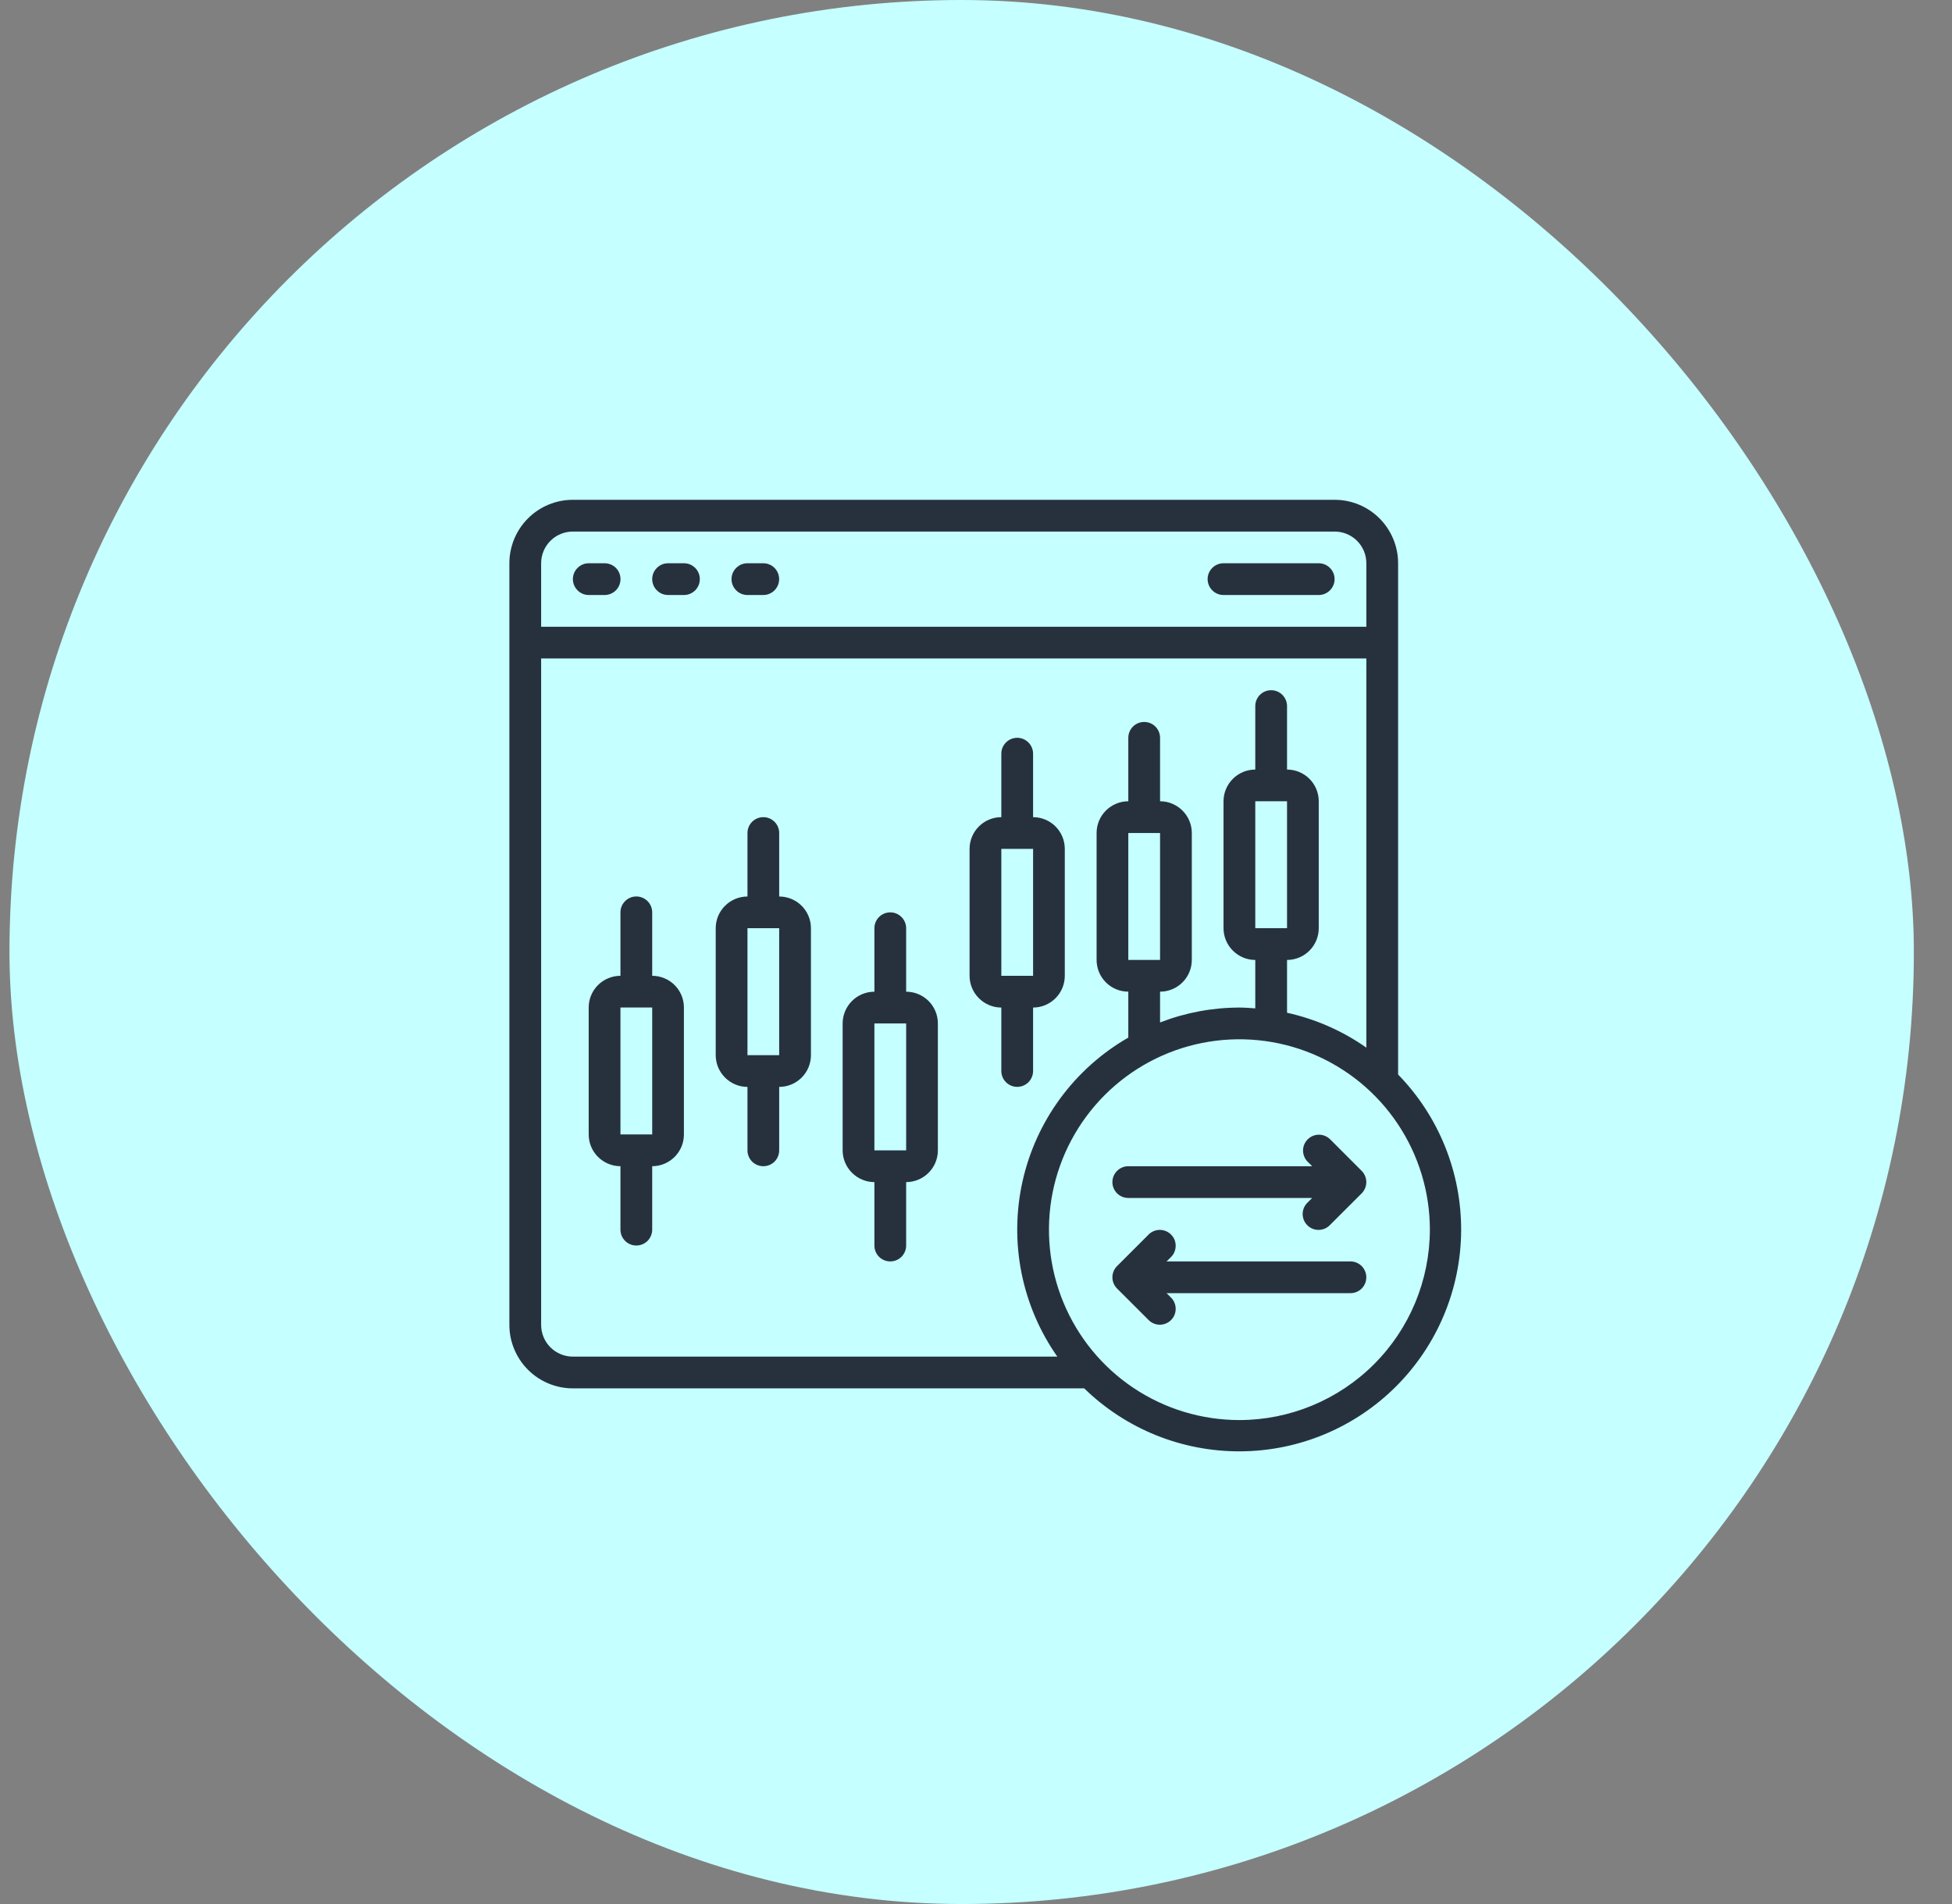 <svg width="41" height="40" viewBox="0 0 41 40" fill="none" xmlns="http://www.w3.org/2000/svg">
<rect x="0" y="0" width="41" height="40" fill="#808080" stroke="none"/>
<rect x="0.199" width="40" height="40" rx="20" fill="#C5FFFF"/>
<g clip-path="url(#clip0_328_44295)">
<path d="M29.366 11.833C29.366 11.48 29.225 11.141 28.975 10.89C28.725 10.64 28.386 10.5 28.033 10.5H12.033C11.679 10.5 11.34 10.64 11.09 10.89C10.84 11.141 10.699 11.48 10.699 11.833V27.833C10.699 28.187 10.84 28.526 11.09 28.776C11.34 29.026 11.679 29.167 12.033 29.167H22.773C23.651 30.023 24.831 30.498 26.057 30.49C27.283 30.483 28.457 29.992 29.324 29.125C30.191 28.258 30.682 27.084 30.69 25.858C30.697 24.632 30.222 23.452 29.366 22.574V11.833ZM12.033 11.167H28.033C28.209 11.167 28.379 11.237 28.504 11.362C28.629 11.487 28.699 11.656 28.699 11.833V13.167H11.366V11.833C11.366 11.656 11.436 11.487 11.561 11.362C11.686 11.237 11.856 11.167 12.033 11.167ZM11.366 27.833V13.833H28.699V22.009C28.198 21.657 27.631 21.408 27.033 21.276V20.167C27.209 20.167 27.379 20.096 27.504 19.971C27.629 19.846 27.699 19.677 27.699 19.5V16.833C27.699 16.657 27.629 16.487 27.504 16.362C27.379 16.237 27.209 16.167 27.033 16.167V14.833C27.033 14.745 26.997 14.66 26.935 14.598C26.872 14.535 26.788 14.5 26.699 14.5C26.611 14.5 26.526 14.535 26.463 14.598C26.401 14.66 26.366 14.745 26.366 14.833V16.167C26.189 16.167 26.02 16.237 25.895 16.362C25.77 16.487 25.699 16.657 25.699 16.833V19.5C25.699 19.677 25.77 19.846 25.895 19.971C26.02 20.096 26.189 20.167 26.366 20.167V21.184C26.255 21.176 26.145 21.167 26.033 21.167C25.462 21.168 24.897 21.274 24.366 21.48V20.833C24.543 20.833 24.712 20.763 24.837 20.638C24.962 20.513 25.033 20.343 25.033 20.167V17.5C25.033 17.323 24.962 17.154 24.837 17.029C24.712 16.904 24.543 16.833 24.366 16.833V15.5C24.366 15.412 24.331 15.327 24.268 15.264C24.206 15.202 24.121 15.167 24.033 15.167C23.944 15.167 23.859 15.202 23.797 15.264C23.734 15.327 23.699 15.412 23.699 15.5V16.833C23.522 16.833 23.353 16.904 23.228 17.029C23.103 17.154 23.033 17.323 23.033 17.5V20.167C23.033 20.343 23.103 20.513 23.228 20.638C23.353 20.763 23.522 20.833 23.699 20.833V21.798C23.139 22.12 22.652 22.555 22.27 23.075C21.887 23.596 21.617 24.19 21.477 24.82C21.337 25.451 21.329 26.104 21.455 26.737C21.581 27.371 21.837 27.971 22.208 28.5H12.033C11.856 28.5 11.686 28.43 11.561 28.305C11.436 28.18 11.366 28.01 11.366 27.833ZM27.033 16.833V19.5H26.366V16.833H27.033ZM24.366 17.5V20.167H23.699V17.5H24.366ZM26.033 29.833C25.241 29.833 24.468 29.599 23.81 29.159C23.152 28.72 22.64 28.095 22.337 27.364C22.034 26.633 21.955 25.829 22.109 25.053C22.264 24.277 22.645 23.564 23.204 23.005C23.764 22.445 24.476 22.064 25.252 21.91C26.028 21.756 26.832 21.835 27.563 22.138C28.294 22.441 28.919 22.953 29.358 23.611C29.798 24.269 30.033 25.042 30.033 25.833C30.031 26.894 29.61 27.911 28.86 28.66C28.11 29.41 27.093 29.832 26.033 29.833Z" fill="#27313E"/>
<path d="M13.699 20.5V19.166C13.699 19.078 13.663 18.993 13.601 18.931C13.538 18.868 13.454 18.833 13.365 18.833C13.277 18.833 13.192 18.868 13.13 18.931C13.067 18.993 13.032 19.078 13.032 19.166V20.5C12.855 20.5 12.685 20.57 12.56 20.695C12.435 20.82 12.365 20.989 12.365 21.166V23.833C12.365 24.01 12.435 24.179 12.56 24.304C12.685 24.429 12.855 24.5 13.032 24.5V25.833C13.032 25.921 13.067 26.006 13.13 26.069C13.192 26.131 13.277 26.166 13.365 26.166C13.454 26.166 13.538 26.131 13.601 26.069C13.663 26.006 13.699 25.921 13.699 25.833V24.5C13.875 24.5 14.045 24.429 14.17 24.304C14.295 24.179 14.365 24.01 14.365 23.833V21.166C14.365 20.989 14.295 20.82 14.17 20.695C14.045 20.57 13.875 20.5 13.699 20.5ZM13.032 23.833V21.166H13.699V23.833H13.032Z" fill="#27313E"/>
<path d="M16.366 18.834V17.5C16.366 17.412 16.331 17.327 16.269 17.265C16.206 17.202 16.122 17.167 16.033 17.167C15.945 17.167 15.86 17.202 15.797 17.265C15.735 17.327 15.7 17.412 15.7 17.5V18.834C15.523 18.834 15.354 18.904 15.229 19.029C15.103 19.154 15.033 19.323 15.033 19.5V22.167C15.033 22.344 15.103 22.513 15.229 22.638C15.354 22.763 15.523 22.834 15.7 22.834V24.167C15.7 24.255 15.735 24.34 15.797 24.403C15.86 24.465 15.945 24.5 16.033 24.5C16.122 24.5 16.206 24.465 16.269 24.403C16.331 24.34 16.366 24.255 16.366 24.167V22.834C16.543 22.834 16.713 22.763 16.838 22.638C16.963 22.513 17.033 22.344 17.033 22.167V19.5C17.033 19.323 16.963 19.154 16.838 19.029C16.713 18.904 16.543 18.834 16.366 18.834ZM15.7 22.167V19.5H16.366V22.167H15.7Z" fill="#27313E"/>
<path d="M19.033 20.834V19.5C19.033 19.412 18.997 19.327 18.935 19.265C18.872 19.202 18.788 19.167 18.699 19.167C18.611 19.167 18.526 19.202 18.463 19.265C18.401 19.327 18.366 19.412 18.366 19.5V20.834C18.189 20.834 18.02 20.904 17.895 21.029C17.77 21.154 17.699 21.323 17.699 21.5V24.167C17.699 24.344 17.77 24.513 17.895 24.638C18.02 24.763 18.189 24.834 18.366 24.834V26.167C18.366 26.255 18.401 26.34 18.463 26.403C18.526 26.465 18.611 26.5 18.699 26.5C18.788 26.5 18.872 26.465 18.935 26.403C18.997 26.34 19.033 26.255 19.033 26.167V24.834C19.209 24.834 19.379 24.763 19.504 24.638C19.629 24.513 19.699 24.344 19.699 24.167V21.5C19.699 21.323 19.629 21.154 19.504 21.029C19.379 20.904 19.209 20.834 19.033 20.834ZM18.366 24.167V21.5H19.033V24.167H18.366Z" fill="#27313E"/>
<path d="M12.367 12.5H12.7C12.788 12.5 12.873 12.465 12.936 12.402C12.998 12.339 13.033 12.255 13.033 12.166C13.033 12.078 12.998 11.993 12.936 11.931C12.873 11.868 12.788 11.833 12.7 11.833H12.367C12.278 11.833 12.193 11.868 12.131 11.931C12.068 11.993 12.033 12.078 12.033 12.166C12.033 12.255 12.068 12.339 12.131 12.402C12.193 12.465 12.278 12.5 12.367 12.5Z" fill="#27313E"/>
<path d="M14.033 12.5H14.366C14.454 12.5 14.539 12.465 14.602 12.402C14.664 12.339 14.699 12.255 14.699 12.166C14.699 12.078 14.664 11.993 14.602 11.931C14.539 11.868 14.454 11.833 14.366 11.833H14.033C13.944 11.833 13.859 11.868 13.797 11.931C13.734 11.993 13.699 12.078 13.699 12.166C13.699 12.255 13.734 12.339 13.797 12.402C13.859 12.465 13.944 12.5 14.033 12.5Z" fill="#27313E"/>
<path d="M15.699 12.5H16.032C16.12 12.5 16.205 12.465 16.268 12.402C16.33 12.339 16.365 12.255 16.365 12.166C16.365 12.078 16.33 11.993 16.268 11.931C16.205 11.868 16.12 11.833 16.032 11.833H15.699C15.61 11.833 15.525 11.868 15.463 11.931C15.4 11.993 15.365 12.078 15.365 12.166C15.365 12.255 15.4 12.339 15.463 12.402C15.525 12.465 15.61 12.5 15.699 12.5Z" fill="#27313E"/>
<path d="M25.699 12.5H27.699C27.787 12.5 27.872 12.465 27.934 12.402C27.997 12.339 28.032 12.255 28.032 12.166C28.032 12.078 27.997 11.993 27.934 11.931C27.872 11.868 27.787 11.833 27.699 11.833H25.699C25.61 11.833 25.525 11.868 25.463 11.931C25.4 11.993 25.365 12.078 25.365 12.166C25.365 12.255 25.4 12.339 25.463 12.402C25.525 12.465 25.61 12.5 25.699 12.5Z" fill="#27313E"/>
<path d="M28.365 26.5H24.503L24.601 26.403C24.662 26.34 24.695 26.256 24.694 26.168C24.694 26.081 24.659 25.997 24.597 25.936C24.535 25.874 24.451 25.839 24.364 25.838C24.277 25.837 24.192 25.871 24.13 25.931L23.463 26.598C23.4 26.661 23.365 26.745 23.365 26.834C23.365 26.922 23.4 27.007 23.463 27.07L24.13 27.736C24.192 27.797 24.277 27.83 24.364 27.83C24.451 27.829 24.535 27.794 24.597 27.732C24.659 27.67 24.694 27.587 24.694 27.499C24.695 27.412 24.662 27.328 24.601 27.265L24.503 27.167H28.365C28.454 27.167 28.538 27.132 28.601 27.07C28.663 27.007 28.698 26.922 28.698 26.834C28.698 26.745 28.663 26.661 28.601 26.598C28.538 26.536 28.454 26.5 28.365 26.5Z" fill="#27313E"/>
<path d="M27.934 23.931C27.871 23.871 27.787 23.837 27.7 23.838C27.612 23.839 27.529 23.874 27.467 23.936C27.405 23.997 27.37 24.081 27.369 24.168C27.369 24.256 27.402 24.34 27.463 24.403L27.561 24.5H23.699C23.61 24.5 23.525 24.536 23.463 24.598C23.4 24.661 23.365 24.745 23.365 24.834C23.365 24.922 23.4 25.007 23.463 25.07C23.525 25.132 23.61 25.167 23.699 25.167H27.561L27.463 25.265C27.431 25.296 27.406 25.332 27.388 25.373C27.371 25.414 27.361 25.457 27.361 25.502C27.361 25.546 27.369 25.59 27.386 25.631C27.403 25.672 27.427 25.709 27.459 25.74C27.49 25.772 27.527 25.796 27.568 25.813C27.609 25.83 27.653 25.838 27.697 25.838C27.742 25.837 27.785 25.828 27.826 25.811C27.867 25.793 27.904 25.768 27.934 25.736L28.601 25.07C28.663 25.007 28.698 24.922 28.698 24.834C28.698 24.745 28.663 24.661 28.601 24.598L27.934 23.931Z" fill="#27313E"/>
<path d="M21.699 22.5V21.167C21.875 21.167 22.045 21.096 22.17 20.971C22.295 20.846 22.365 20.677 22.365 20.5V17.833C22.365 17.657 22.295 17.487 22.17 17.362C22.045 17.237 21.875 17.167 21.699 17.167V15.833C21.699 15.745 21.663 15.66 21.601 15.598C21.538 15.535 21.454 15.5 21.365 15.5C21.277 15.5 21.192 15.535 21.13 15.598C21.067 15.66 21.032 15.745 21.032 15.833V17.167C20.855 17.167 20.686 17.237 20.561 17.362C20.436 17.487 20.365 17.657 20.365 17.833V20.5C20.365 20.677 20.436 20.846 20.561 20.971C20.686 21.096 20.855 21.167 21.032 21.167V22.5C21.032 22.588 21.067 22.673 21.13 22.736C21.192 22.798 21.277 22.833 21.365 22.833C21.454 22.833 21.538 22.798 21.601 22.736C21.663 22.673 21.699 22.588 21.699 22.5ZM21.032 17.833H21.699V20.5H21.032V17.833Z" fill="#27313E"/>
</g>
<defs>
<clipPath id="clip0_328_44295">
<rect width="20" height="20" fill="white" transform="translate(10.699 10.5)"/>
</clipPath>
</defs>
</svg>
